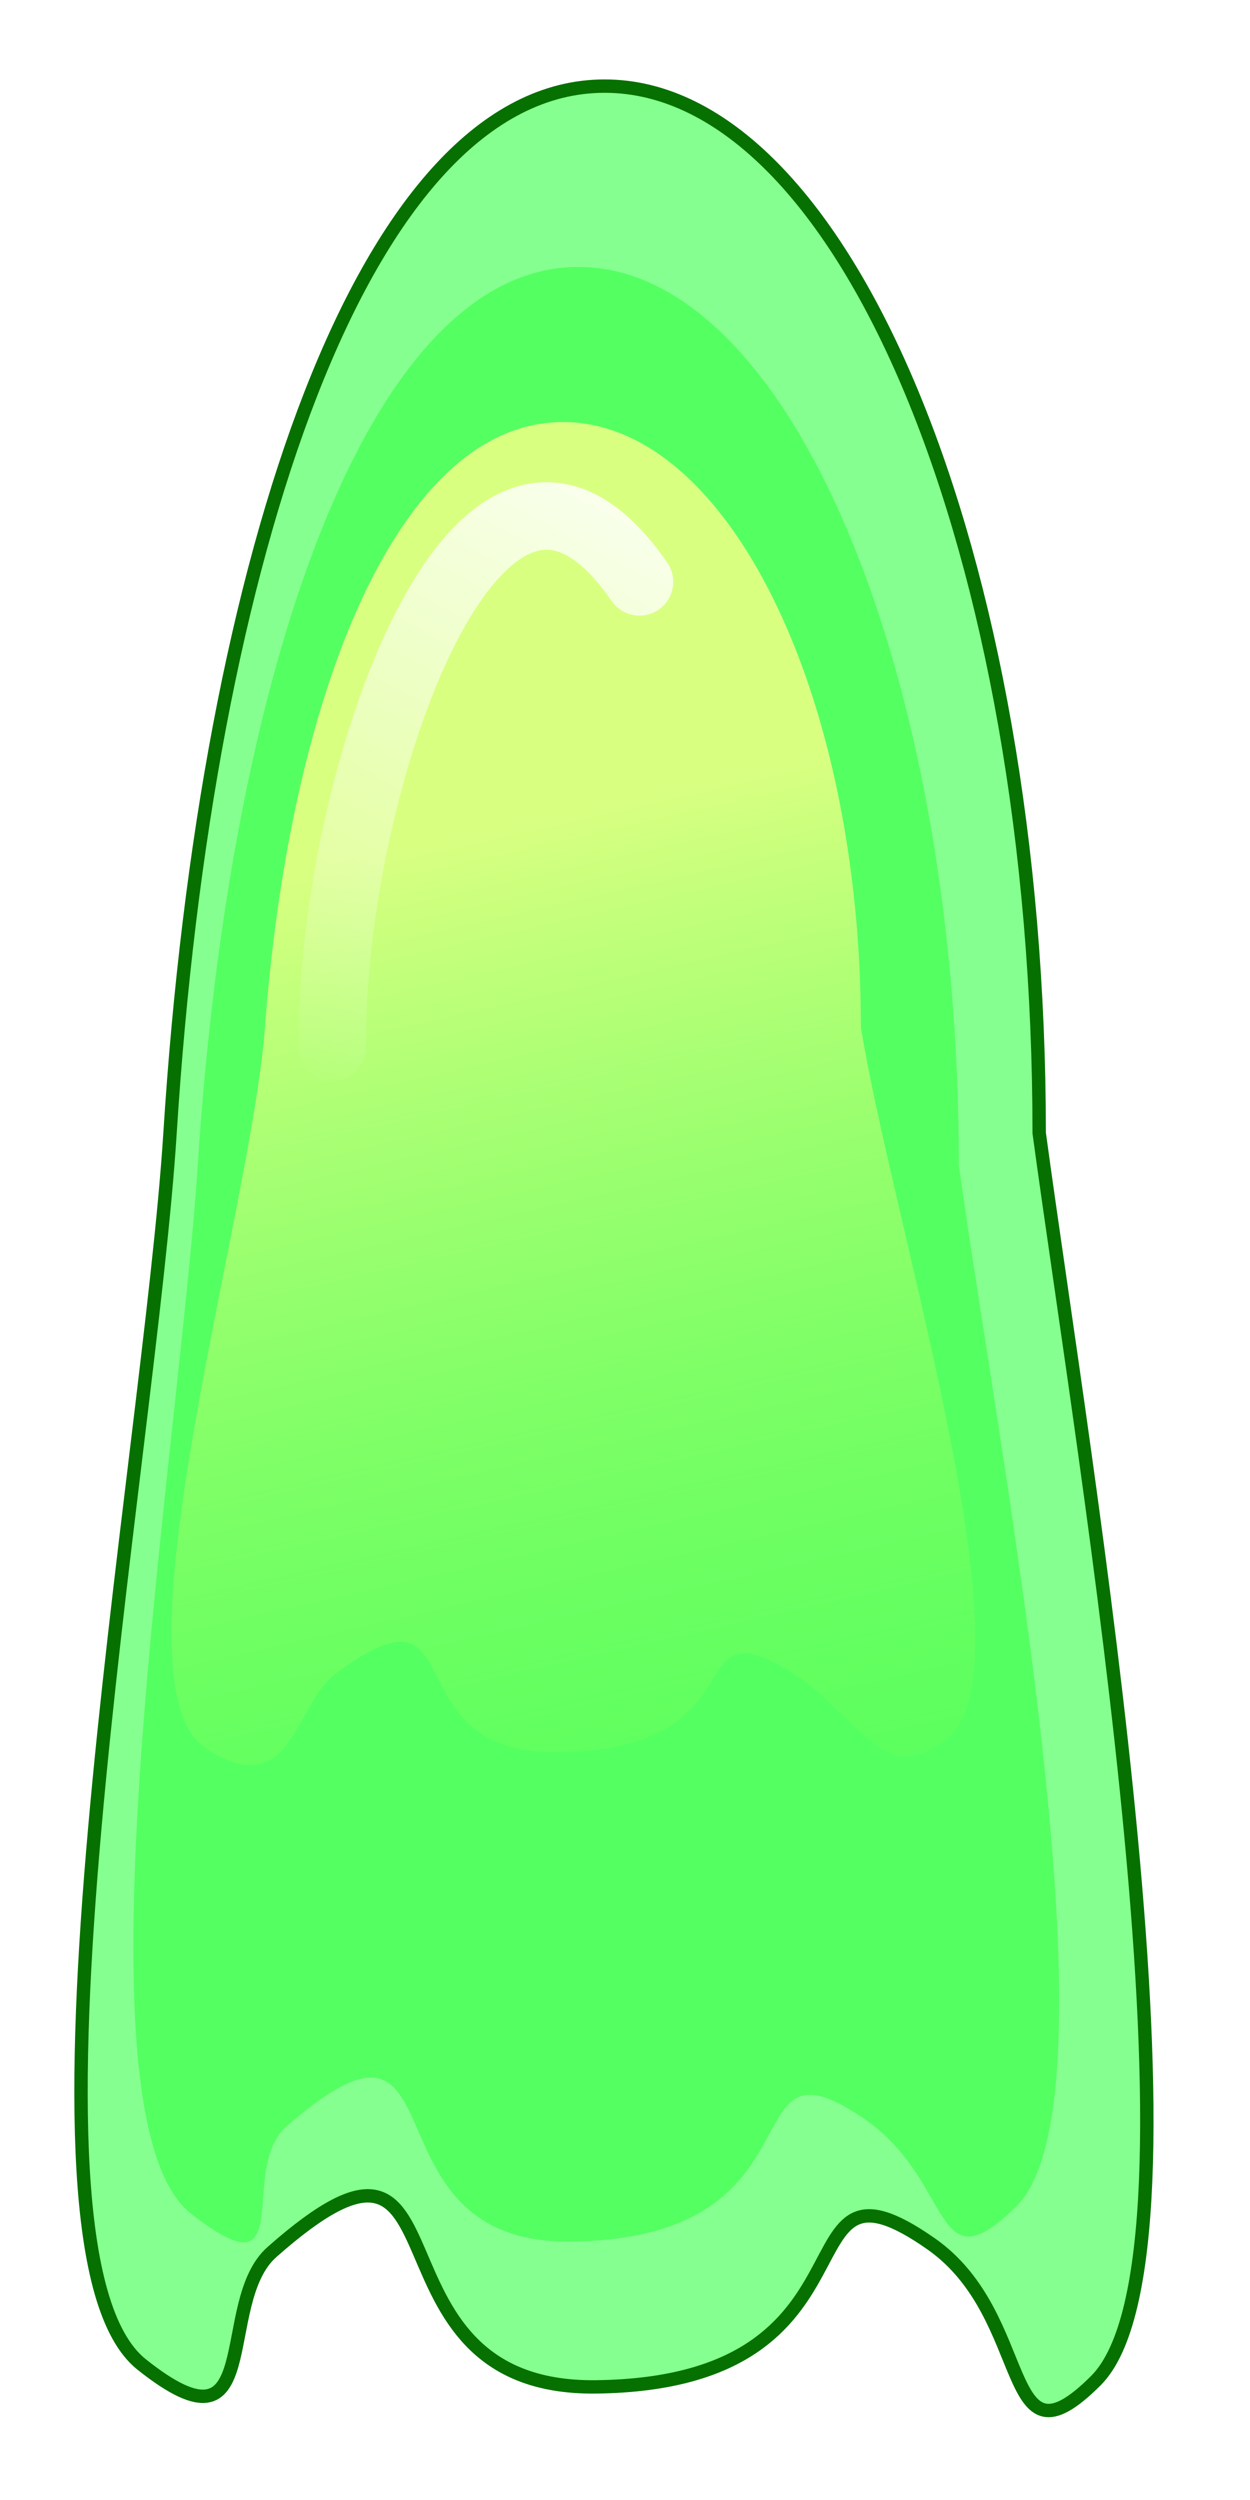 <?xml version="1.0" encoding="UTF-8" standalone="no"?>
<!-- Created with Inkscape (http://www.inkscape.org/) -->
<svg
   xmlns:dc="http://purl.org/dc/elements/1.1/"
   xmlns:cc="http://web.resource.org/cc/"
   xmlns:rdf="http://www.w3.org/1999/02/22-rdf-syntax-ns#"
   xmlns:svg="http://www.w3.org/2000/svg"
   xmlns="http://www.w3.org/2000/svg"
   xmlns:xlink="http://www.w3.org/1999/xlink"
   xmlns:sodipodi="http://sodipodi.sourceforge.net/DTD/sodipodi-0.dtd"
   xmlns:inkscape="http://www.inkscape.org/namespaces/inkscape"
   width="64"
   height="128"
   id="svg2"
   sodipodi:version="0.32"
   inkscape:version="0.45.1"
   sodipodi:docbase="D:\Dateien\Desktop\Secret Maryo Chronicles\Drafts\Game\Sauer2\ghost light"
   sodipodi:docname="3.svg"
   inkscape:output_extension="org.inkscape.output.svg.inkscape"
   version="1.0"
   inkscape:export-filename="D:\Dateien\Desktop\Secret Maryo Chronicles\Drafts\Game\Sauer2\green_ghost_light.png"
   inkscape:export-xdpi="360"
   inkscape:export-ydpi="360">
  <defs
     id="defs4">
    <linearGradient
       inkscape:collect="always"
       id="linearGradient3167">
      <stop
         style="stop-color:#ffffff;stop-opacity:1;"
         offset="0"
         id="stop3169" />
      <stop
         style="stop-color:#ffffff;stop-opacity:0;"
         offset="1"
         id="stop3171" />
    </linearGradient>
    <linearGradient
       id="linearGradient3157">
      <stop
         style="stop-color:#d9ff81;stop-opacity:1;"
         offset="0"
         id="stop3159" />
      <stop
         style="stop-color:#33ff43;stop-opacity:0;"
         offset="1"
         id="stop3161" />
    </linearGradient>
    <linearGradient
       inkscape:collect="always"
       xlink:href="#linearGradient3157"
       id="linearGradient3163"
       x1="314.692"
       y1="539.505"
       x2="425.308"
       y2="1028.076"
       gradientUnits="userSpaceOnUse"
       gradientTransform="matrix(0.119,0,0,0.119,-13.23,-2.456)" />
    <linearGradient
       inkscape:collect="always"
       xlink:href="#linearGradient3167"
       id="linearGradient3173"
       x1="-324.714"
       y1="311.009"
       x2="-448.712"
       y2="542.437"
       gradientUnits="userSpaceOnUse" />
    <linearGradient
       inkscape:collect="always"
       xlink:href="#linearGradient3167"
       id="linearGradient3176"
       gradientUnits="userSpaceOnUse"
       x1="-324.714"
       y1="311.009"
       x2="-448.712"
       y2="542.437"
       gradientTransform="translate(768.571,102.857)" />
    <filter
       inkscape:collect="always"
       id="filter4132">
      <feGaussianBlur
         inkscape:collect="always"
         stdDeviation="0.423"
         id="feGaussianBlur4134" />
    </filter>
    <filter
       inkscape:collect="always"
       id="filter4140">
      <feGaussianBlur
         inkscape:collect="always"
         stdDeviation="4.02"
         id="feGaussianBlur4142" />
    </filter>
    <filter
       inkscape:collect="always"
       id="filter5129">
      <feGaussianBlur
         inkscape:collect="always"
         stdDeviation="1.348"
         id="feGaussianBlur5131" />
    </filter>
  </defs>
  <sodipodi:namedview
     id="base"
     pagecolor="#000000"
     bordercolor="#666666"
     borderopacity="1.0"
     inkscape:pageopacity="0"
     inkscape:pageshadow="2"
     inkscape:zoom="1.979899"
     inkscape:cx="73.688285"
     inkscape:cy="43.023779"
     inkscape:document-units="px"
     inkscape:current-layer="layer1"
     inkscape:window-width="826"
     inkscape:window-height="581"
     inkscape:window-x="176"
     inkscape:window-y="240"
     showgrid="true"
     width="64px"
     height="128px" />
  <g
     inkscape:label="Ebene 1"
     inkscape:groupmode="layer"
     id="layer1">
    <path
       style="fill:#33ff43;fill-opacity:0.596;fill-rule:nonzero;stroke:#067100;stroke-width:0.528;stroke-linecap:round;stroke-linejoin:round;stroke-miterlimit:4;stroke-dasharray:none;stroke-dashoffset:0;stroke-opacity:1;filter:url(#filter5129)"
       d="M 46.605,73.687 C 48.428,87.116 53.715,118.028 48.839,122.902 C 45.049,126.69 46.436,120.375 42.348,117.509 C 36.145,113.16 40.917,123.004 29.123,123.147 C 19.442,123.264 24.484,110.633 16.342,117.827 C 14.064,119.84 16.13,126.188 11.202,122.263 C 5.588,117.79 11.506,86.593 12.321,73.687 C 13.758,50.937 20.001,32.392 29.463,32.392 C 38.925,32.392 46.605,50.892 46.605,73.687 z "
       id="path2160"
       sodipodi:nodetypes="csssssssc"
       transform="matrix(1.298,0,0,1.298,-7.287,-37.636)" />
    <path
       style="fill:#33ff43;fill-opacity:0.596;fill-rule:nonzero;stroke:none;stroke-width:3.3;stroke-linecap:round;stroke-linejoin:round;stroke-miterlimit:4;stroke-dashoffset:0;stroke-opacity:1"
       d="M 49.093,59.671 C 51.165,74.631 57.566,107.552 52.022,112.982 C 47.715,117.202 48.9,111.683 44.254,108.489 C 37.203,103.644 42.627,114.611 29.221,114.77 C 18.217,114.9 23.949,100.829 14.694,108.844 C 12.105,111.086 15.387,117.716 9.786,113.344 C 3.404,108.36 9.197,74.048 10.124,59.671 C 11.757,34.328 18.853,13.668 29.608,13.668 C 40.364,13.668 49.093,34.277 49.093,59.671 z "
       id="path3153"
       sodipodi:nodetypes="csssssssc" />
    <path
       style="fill:url(#linearGradient3163);fill-opacity:1;fill-rule:nonzero;stroke:none;stroke-width:3.3;stroke-linecap:round;stroke-linejoin:round;stroke-miterlimit:4;stroke-dashoffset:0;stroke-opacity:1;filter:url(#filter4132)"
       d="M 39.573,69.518 C 40.823,77.282 46.373,94.708 43.029,97.526 C 40.43,99.716 39.457,96.512 36.654,94.854 C 32.4,92.34 35.673,98.031 27.585,98.114 C 20.947,98.182 24.405,90.879 18.822,95.038 C 17.26,96.202 17.092,100.212 13.714,97.943 C 9.863,95.357 15.506,76.98 16.065,69.518 C 17.05,56.365 21.33,45.643 27.819,45.643 C 34.307,45.643 39.573,56.339 39.573,69.518 z "
       id="path3155"
       sodipodi:nodetypes="csssssssc"
       transform="matrix(1.298,0,0,1.298,-7.287,-37.636)" />
    <path
       style="fill:none;fill-opacity:0.596;fill-rule:evenodd;stroke:url(#linearGradient3176);stroke-width:22.3;stroke-linecap:round;stroke-linejoin:miter;stroke-miterlimit:4;stroke-dasharray:none;stroke-opacity:1;filter:url(#filter4140)"
       d="M 267.587,595.056 C 266.717,508.566 316.263,364.642 369.049,441.334"
       id="path3165"
       sodipodi:nodetypes="cs"
       transform="matrix(0.155,0,0,0.155,-24.462,-38.615)" />
  </g>
</svg>
